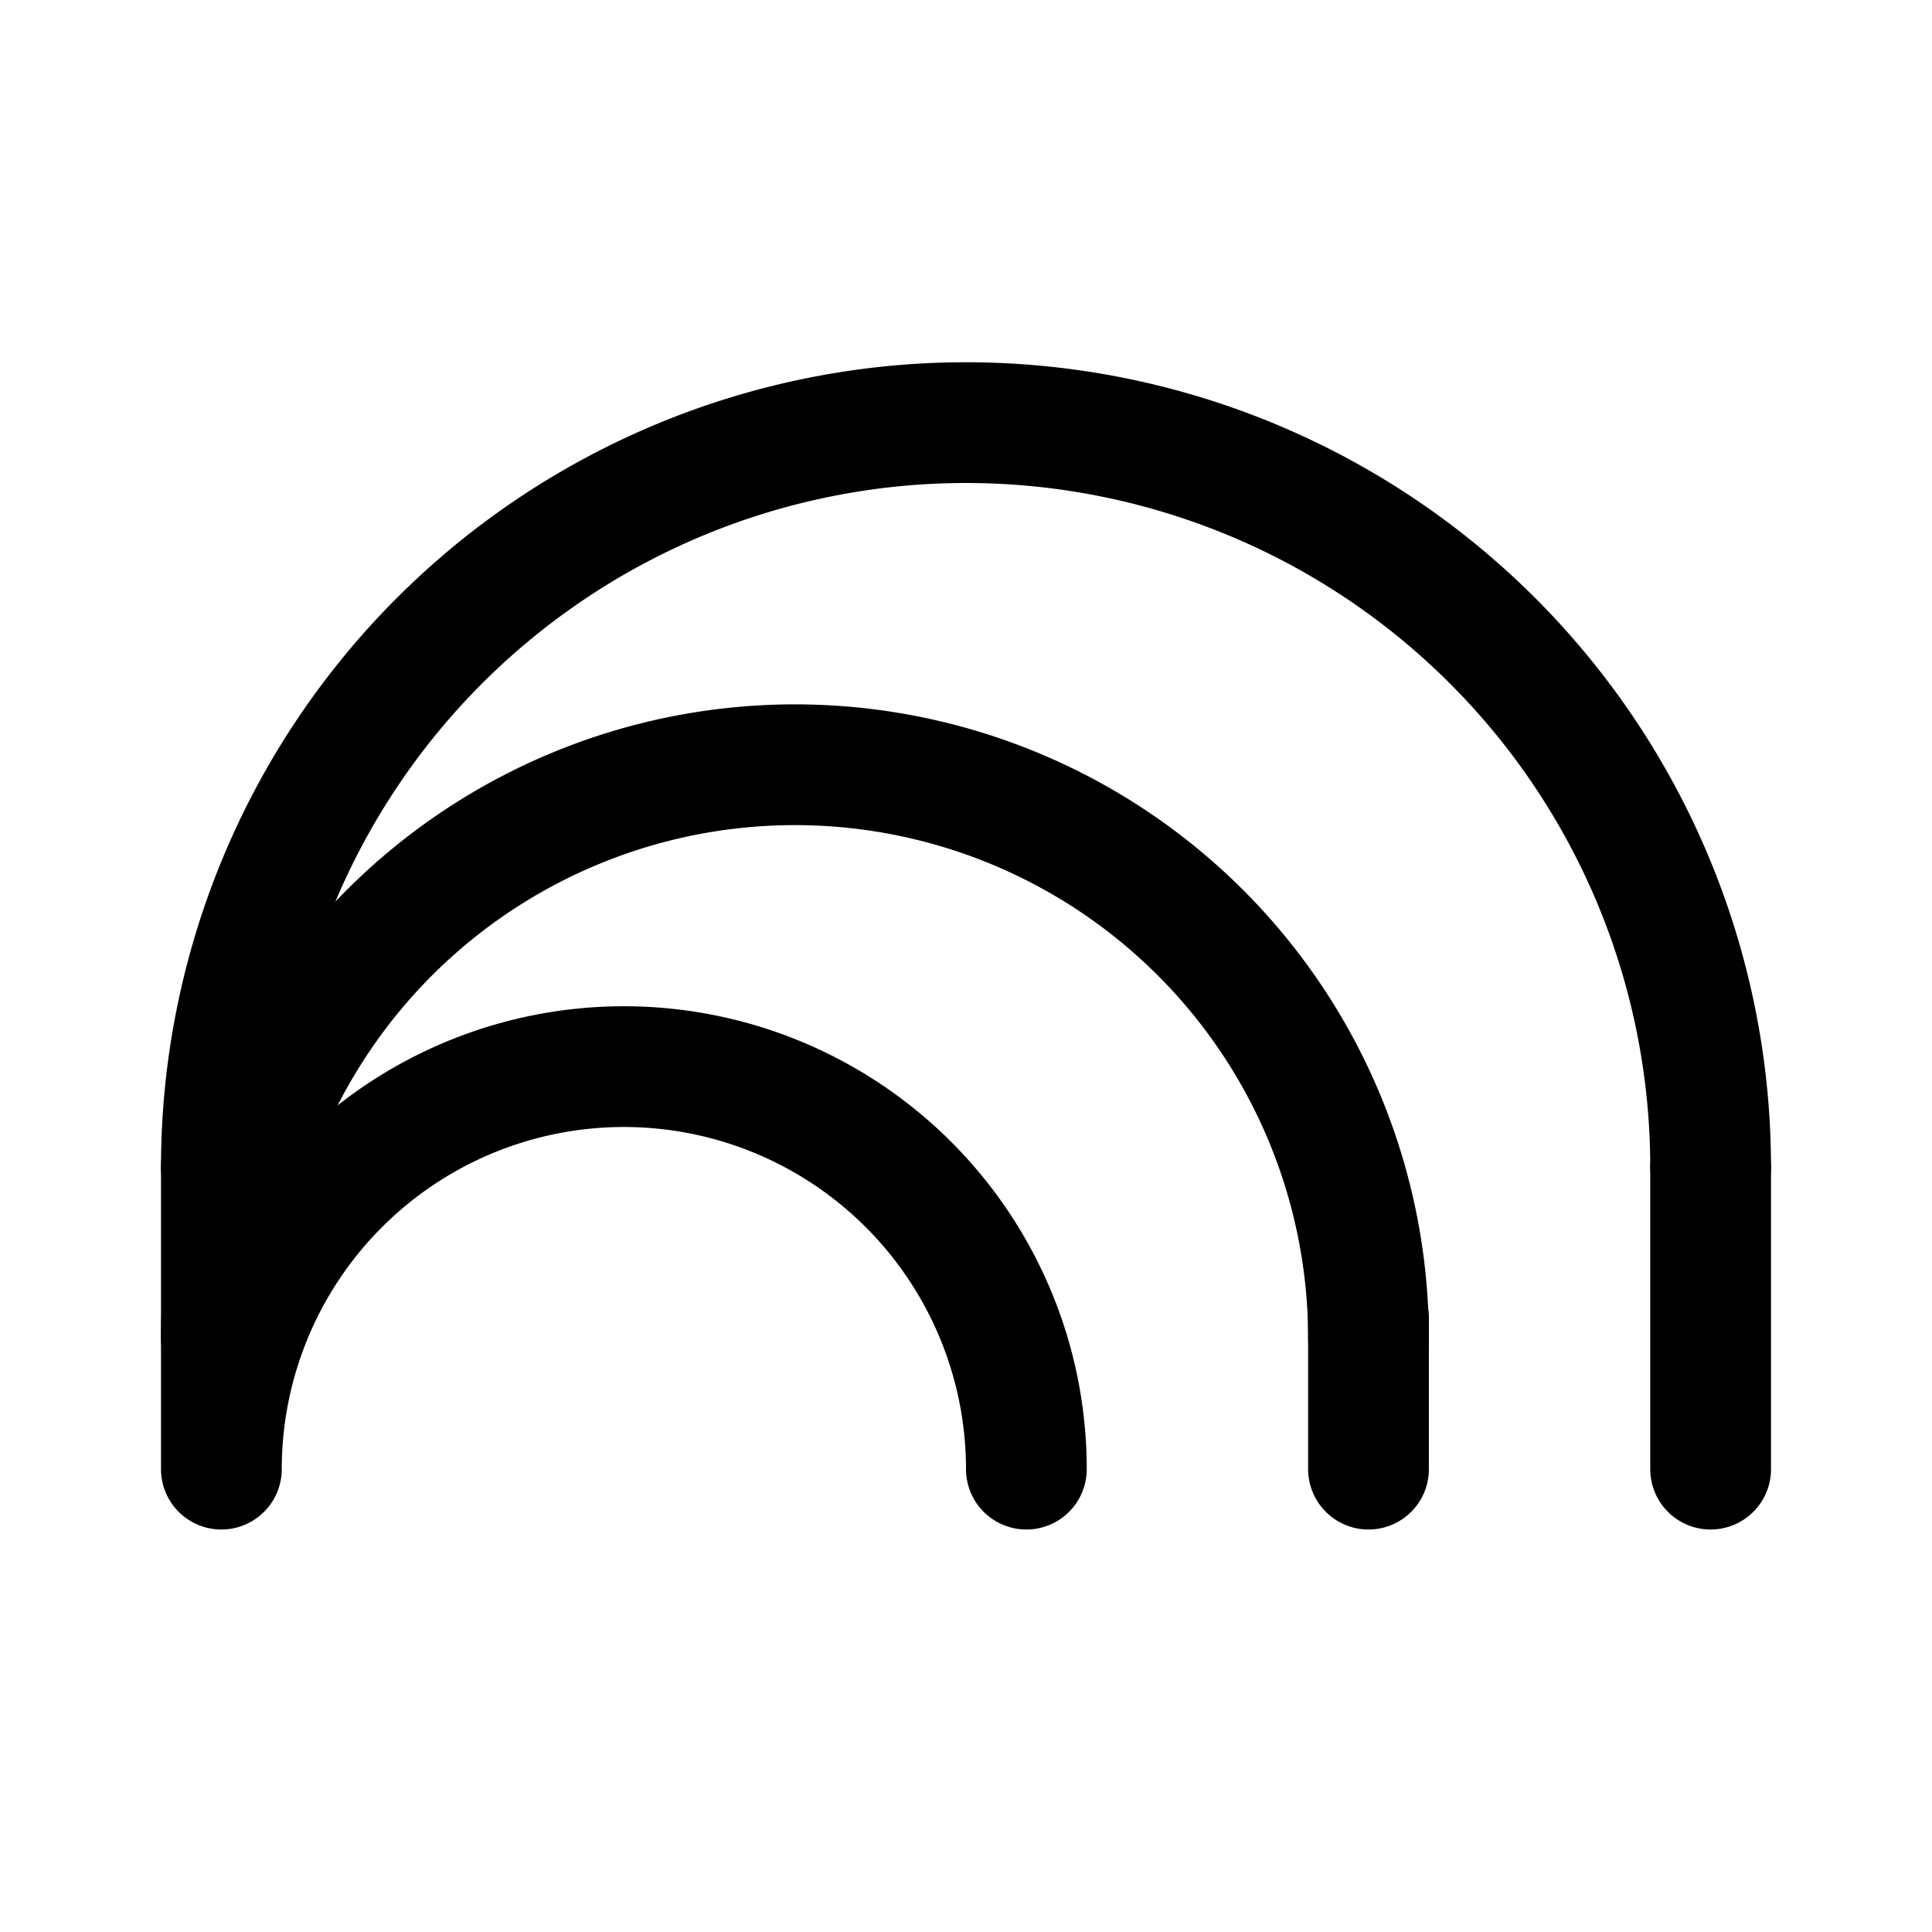 <svg width="192" height="192" viewBox="0 0 192 192" fill="none" xmlns="http://www.w3.org/2000/svg"><path d="M170 116a73.997 73.997 0 0 0-45.681-68.367 74.006 74.006 0 0 0-80.645 16.041A74 74 0 0 0 22 116" stroke="#000" stroke-width="12" stroke-linecap="round" stroke-linejoin="round"/><path d="M136 133a56.994 56.994 0 0 0-16.695-40.305 56.996 56.996 0 0 0-62.118-12.356A57.001 57.001 0 0 0 22 133" stroke="#000" stroke-width="12" stroke-linecap="round" stroke-linejoin="round"/><path d="M102 146a40.005 40.005 0 0 0-24.693-36.955 40.003 40.003 0 0 0-43.591 8.671A39.998 39.998 0 0 0 22 146m0-30v30m148-30v30m-34-15v15" stroke="#000" stroke-width="12" stroke-linecap="round" stroke-linejoin="round"/></svg>